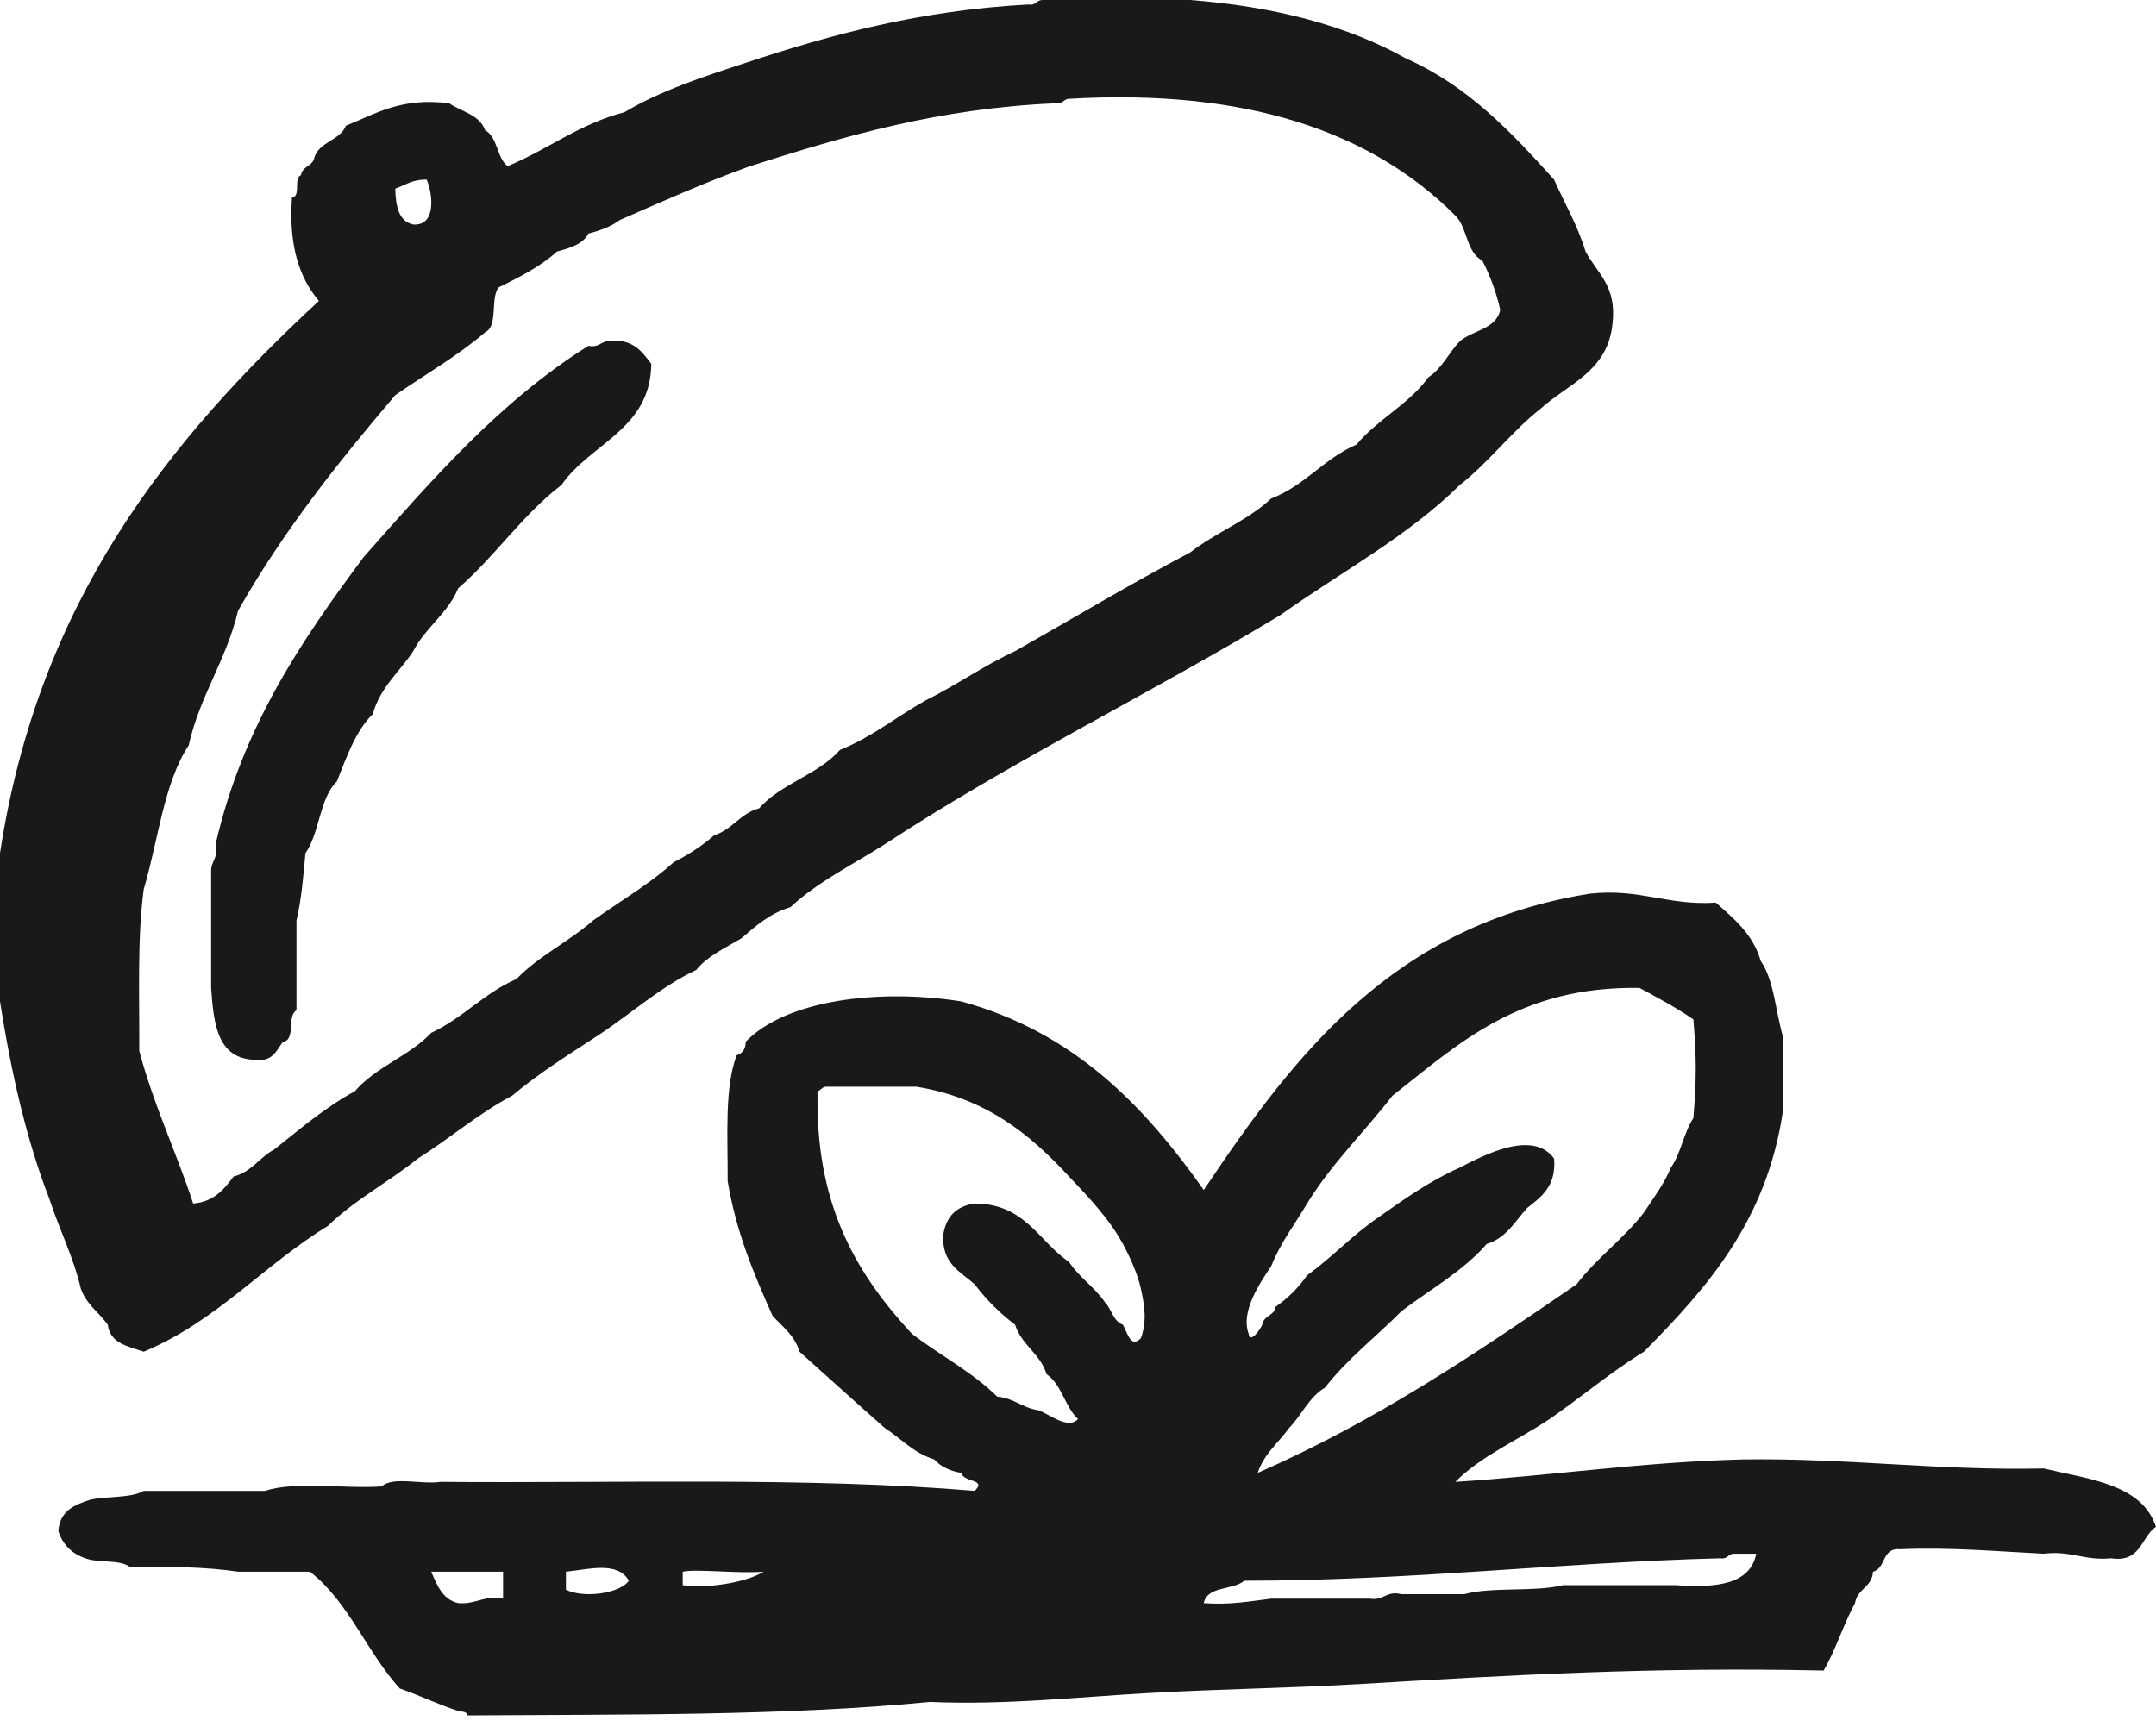 <?xml version="1.0" encoding="UTF-8"?>
<svg width="51px" height="41px" viewBox="0 0 51 41" version="1.1" xmlns="http://www.w3.org/2000/svg" xmlns:xlink="http://www.w3.org/1999/xlink">
    <!-- Generator: Sketch 43.1 (39012) - http://www.bohemiancoding.com/sketch -->
    <title>icon</title>
    <desc>Created with Sketch.</desc>
    <defs></defs>
    <g id="Login-/-Register" stroke="none" stroke-width="1" fill="none" fill-rule="evenodd">
        <g id="Registration---E-mail-send" transform="translate(-225, -244)" fill="#1A1918">
            <g id="lightbox">
                <path d="M264.632,281.506 L261.975,281.506 C261.294,281.675 260.306,281.538 259.637,281.719 L258.15,281.719 C257.782,281.633 257.742,281.878 257.406,281.826 L255.069,281.826 C254.563,281.887 254.089,281.978 253.475,281.931 C253.559,281.519 254.166,281.631 254.432,281.401 C258.365,281.402 261.864,280.97 265.694,280.87 C265.865,280.899 265.877,280.768 266.012,280.762 L266.544,280.762 C266.398,281.501 265.583,281.572 264.632,281.506 Z M255.069,273.962 C255.288,273.402 255.632,272.968 255.919,272.476 C256.498,271.532 257.274,270.784 257.938,269.926 C259.505,268.695 260.938,267.329 263.782,267.375 C264.219,267.61 264.658,267.844 265.057,268.12 C265.131,269.039 265.131,269.536 265.057,270.456 C264.828,270.795 264.762,271.295 264.525,271.626 C264.359,272.025 264.111,272.345 263.888,272.688 C263.411,273.308 262.768,273.764 262.294,274.388 C259.921,276.017 257.535,277.632 254.75,278.85 C254.901,278.399 255.241,278.137 255.494,277.788 C255.791,277.482 255.965,277.055 256.344,276.831 C256.869,276.153 257.551,275.63 258.15,275.025 C258.834,274.504 259.61,274.077 260.169,273.432 C260.634,273.294 260.837,272.895 261.125,272.582 C261.462,272.316 261.815,272.068 261.762,271.413 C261.25,270.704 260.051,271.361 259.531,271.626 C258.821,271.941 258.222,272.37 257.619,272.794 C257.006,273.208 256.517,273.746 255.919,274.175 C255.716,274.468 255.468,274.716 255.175,274.919 C255.144,275.135 254.888,275.127 254.857,275.344 C254.825,275.438 254.569,275.809 254.537,275.557 C254.34,275.042 254.8,274.356 255.069,273.962 Z M251.988,275.663 C251.746,275.914 251.67,275.53 251.562,275.344 C251.328,275.26 251.297,274.973 251.137,274.812 C250.894,274.454 250.525,274.222 250.287,273.857 C249.568,273.372 249.254,272.481 248.056,272.476 C247.623,272.538 247.375,272.786 247.313,273.219 C247.273,273.896 247.718,274.088 248.056,274.388 C248.331,274.751 248.649,275.07 249.012,275.344 C249.166,275.828 249.606,276.025 249.756,276.513 C250.114,276.757 250.189,277.284 250.5,277.575 C250.259,277.843 249.796,277.435 249.544,277.363 C249.176,277.306 248.978,277.078 248.588,277.045 C248.001,276.462 247.229,276.065 246.569,275.557 C245.328,274.212 244.328,272.626 244.338,270.031 L244.338,269.82 C244.423,269.799 244.443,269.712 244.55,269.712 L246.675,269.712 C248.322,269.978 249.371,270.842 250.287,271.837 C250.707,272.28 251.231,272.821 251.562,273.432 C251.71,273.702 251.912,274.14 251.988,274.494 C252.066,274.863 252.141,275.234 251.988,275.663 Z M241.15,281.506 L241.15,281.188 C241.474,281.116 242.418,281.236 243.062,281.188 C242.613,281.468 241.634,281.59 241.15,281.506 Z M238.387,281.613 L238.387,281.188 C238.925,281.132 239.616,280.933 239.875,281.401 C239.657,281.714 238.785,281.819 238.387,281.613 Z M236.9,281.826 C236.427,281.742 236.263,281.967 235.838,281.931 C235.466,281.843 235.34,281.508 235.2,281.188 L236.9,281.188 L236.9,281.826 Z M273.344,278.745 C270.842,278.801 268.706,278.494 266.225,278.531 C263.843,278.592 261.722,278.915 259.425,279.062 C260.043,278.441 260.915,278.073 261.656,277.575 C262.411,277.054 263.098,276.466 263.888,275.982 C265.384,274.467 266.806,272.879 267.181,270.245 L267.181,268.545 C267,267.946 266.97,267.197 266.65,266.738 C266.469,266.104 266.019,265.739 265.588,265.357 C264.449,265.432 263.802,265.017 262.613,265.144 C257.969,265.883 255.634,268.931 253.475,272.156 C252.067,270.165 250.408,268.423 247.738,267.694 C245.812,267.389 243.604,267.649 242.638,268.65 C242.643,268.833 242.556,268.922 242.425,268.97 C242.134,269.74 242.218,270.888 242.213,271.944 C242.414,273.159 242.837,274.153 243.275,275.132 C243.51,275.393 243.801,275.597 243.912,275.982 C244.586,276.584 245.252,277.192 245.931,277.788 C246.318,278.038 246.613,278.382 247.1,278.531 C247.249,278.701 247.466,278.802 247.738,278.85 C247.797,279.085 248.353,278.988 248.056,279.275 C244.102,278.943 239.664,279.096 235.413,279.062 C234.985,279.131 234.282,278.924 234.032,279.17 C233.138,279.231 231.989,279.039 231.269,279.275 L228.4,279.275 C228.085,279.456 227.525,279.392 227.125,279.488 C226.748,279.606 226.407,279.761 226.381,280.231 C226.488,280.551 226.7,280.762 227.019,280.87 C227.324,280.989 227.847,280.89 228.081,281.081 C228.984,281.064 229.862,281.071 230.631,281.188 L232.332,281.188 C233.248,281.9 233.68,283.097 234.457,283.95 C234.928,284.115 235.356,284.324 235.838,284.482 C235.92,284.505 236.047,284.484 236.05,284.587 C239.779,284.562 243.572,284.601 246.994,284.269 C248.793,284.346 250.539,284.148 252.2,284.057 C253.922,283.96 255.55,283.941 257.194,283.844 C260.684,283.637 264.086,283.436 268.138,283.526 C268.426,283.033 268.605,282.435 268.881,281.931 C268.931,281.591 269.286,281.557 269.306,281.188 C269.617,281.108 269.512,280.614 269.944,280.656 C271.163,280.606 272.231,280.707 273.344,280.762 C273.991,280.683 274.308,280.933 274.938,280.87 C275.65,280.979 275.64,280.367 276,280.125 C275.664,279.115 274.43,279.003 273.344,278.745 Z M231.057,269.076 C231.456,269.121 231.54,268.85 231.694,268.65 C232.005,268.608 231.779,268.027 232.013,267.906 L232.013,265.782 C232.128,265.295 232.176,264.74 232.225,264.188 C232.562,263.71 232.555,262.889 232.969,262.488 C233.202,261.906 233.409,261.298 233.819,260.894 C233.996,260.257 234.452,259.898 234.775,259.406 C235.064,258.845 235.59,258.521 235.838,257.92 C236.711,257.164 237.358,256.181 238.281,255.475 C238.973,254.477 240.391,254.163 240.406,252.607 C240.174,252.308 239.962,251.987 239.344,252.076 C239.2,252.109 239.141,252.226 238.919,252.182 C236.809,253.508 235.22,255.353 233.607,257.175 C232.14,259.144 230.743,261.182 230.1,263.975 C230.177,264.3 229.991,264.363 229.994,264.613 L229.994,267.375 C230.055,268.236 230.142,269.068 231.057,269.076 Z M228.4,265.038 C228.743,263.893 228.871,262.534 229.463,261.637 C229.729,260.452 230.353,259.623 230.631,258.451 C231.694,256.573 232.999,254.938 234.35,253.35 C235.061,252.856 235.829,252.421 236.475,251.863 C236.79,251.717 236.593,251.06 236.794,250.801 C237.251,250.571 237.764,250.327 238.175,249.951 C238.483,249.868 238.786,249.782 238.919,249.526 C239.201,249.454 239.46,249.358 239.662,249.206 C240.673,248.764 241.675,248.315 242.744,247.931 C244.947,247.23 247.184,246.563 249.969,246.444 C250.14,246.474 250.152,246.343 250.287,246.338 C254.497,246.095 257.443,247.116 259.425,249.1 C259.713,249.379 259.683,249.976 260.062,250.162 C260.244,250.513 260.391,250.897 260.488,251.332 C260.388,251.798 259.833,251.81 259.531,252.076 C259.269,252.343 259.113,252.72 258.788,252.926 C258.331,253.565 257.586,253.919 257.088,254.519 C256.319,254.848 255.866,255.493 255.069,255.795 C254.524,256.312 253.752,256.603 253.157,257.069 C251.742,257.815 250.392,258.626 249.012,259.406 C248.262,259.754 247.623,260.212 246.888,260.576 C246.208,260.958 245.627,261.439 244.869,261.744 C244.356,262.329 243.47,262.541 242.957,263.126 C242.51,263.245 242.326,263.628 241.894,263.763 C241.612,264.012 241.289,264.221 240.938,264.4 C240.362,264.922 239.665,265.323 239.025,265.782 C238.461,266.279 237.739,266.62 237.219,267.163 C236.453,267.495 235.95,268.089 235.2,268.438 C234.686,268.986 233.884,269.245 233.394,269.82 C232.682,270.205 232.096,270.717 231.482,271.201 C231.135,271.385 230.95,271.731 230.525,271.837 C230.299,272.143 230.06,272.435 229.569,272.476 C229.168,271.246 228.634,270.152 228.294,268.863 C228.301,267.559 228.244,266.192 228.4,265.038 Z M235.094,248.25 C235.243,248.604 235.319,249.35 234.775,249.312 C234.427,249.236 234.361,248.877 234.35,248.463 C234.586,248.38 234.764,248.239 235.094,248.25 Z M227.55,275.344 C227.603,275.787 228.03,275.855 228.4,275.982 C230.125,275.263 231.238,273.931 232.757,273.006 C233.383,272.393 234.196,271.967 234.882,271.413 C235.644,270.935 236.303,270.355 237.113,269.926 C237.766,269.375 238.512,268.916 239.238,268.438 C240.006,267.919 240.664,267.328 241.469,266.95 C241.739,266.618 242.153,266.43 242.532,266.206 C242.874,265.911 243.21,265.61 243.7,265.463 C244.34,264.863 245.175,264.459 245.931,263.975 C248.902,262.023 252.213,260.411 255.282,258.556 C256.711,257.542 258.303,256.69 259.531,255.475 C260.227,254.931 260.751,254.215 261.444,253.669 C262.094,253.079 263.04,252.785 263.144,251.651 C263.248,250.767 262.777,250.459 262.506,249.951 C262.316,249.326 262.012,248.815 261.762,248.25 C260.754,247.133 259.728,246.034 258.256,245.382 C256.871,244.606 255.16,244.157 253.157,244 L249.65,244 C249.514,244.006 249.503,244.137 249.331,244.107 C246.776,244.243 244.658,244.816 242.638,245.488 C241.622,245.818 240.612,246.153 239.769,246.656 C238.7,246.933 237.96,247.539 237.006,247.931 C236.748,247.729 236.774,247.242 236.475,247.081 C236.347,246.713 235.92,246.645 235.625,246.444 C234.488,246.298 233.891,246.692 233.182,246.975 C233.04,247.33 232.56,247.346 232.438,247.72 C232.406,247.935 232.15,247.927 232.119,248.145 C231.936,248.208 232.127,248.647 231.907,248.676 C231.826,249.783 232.07,250.566 232.544,251.119 C228.979,254.425 225.909,258.225 225,264.188 L225,267.694 C225.264,269.377 225.623,270.966 226.169,272.369 C226.402,273.092 226.731,273.719 226.913,274.494 C227.042,274.86 227.343,275.055 227.55,275.344 L227.55,275.344 Z" id="icon"></path>
            </g>
        </g>
    </g>
</svg>